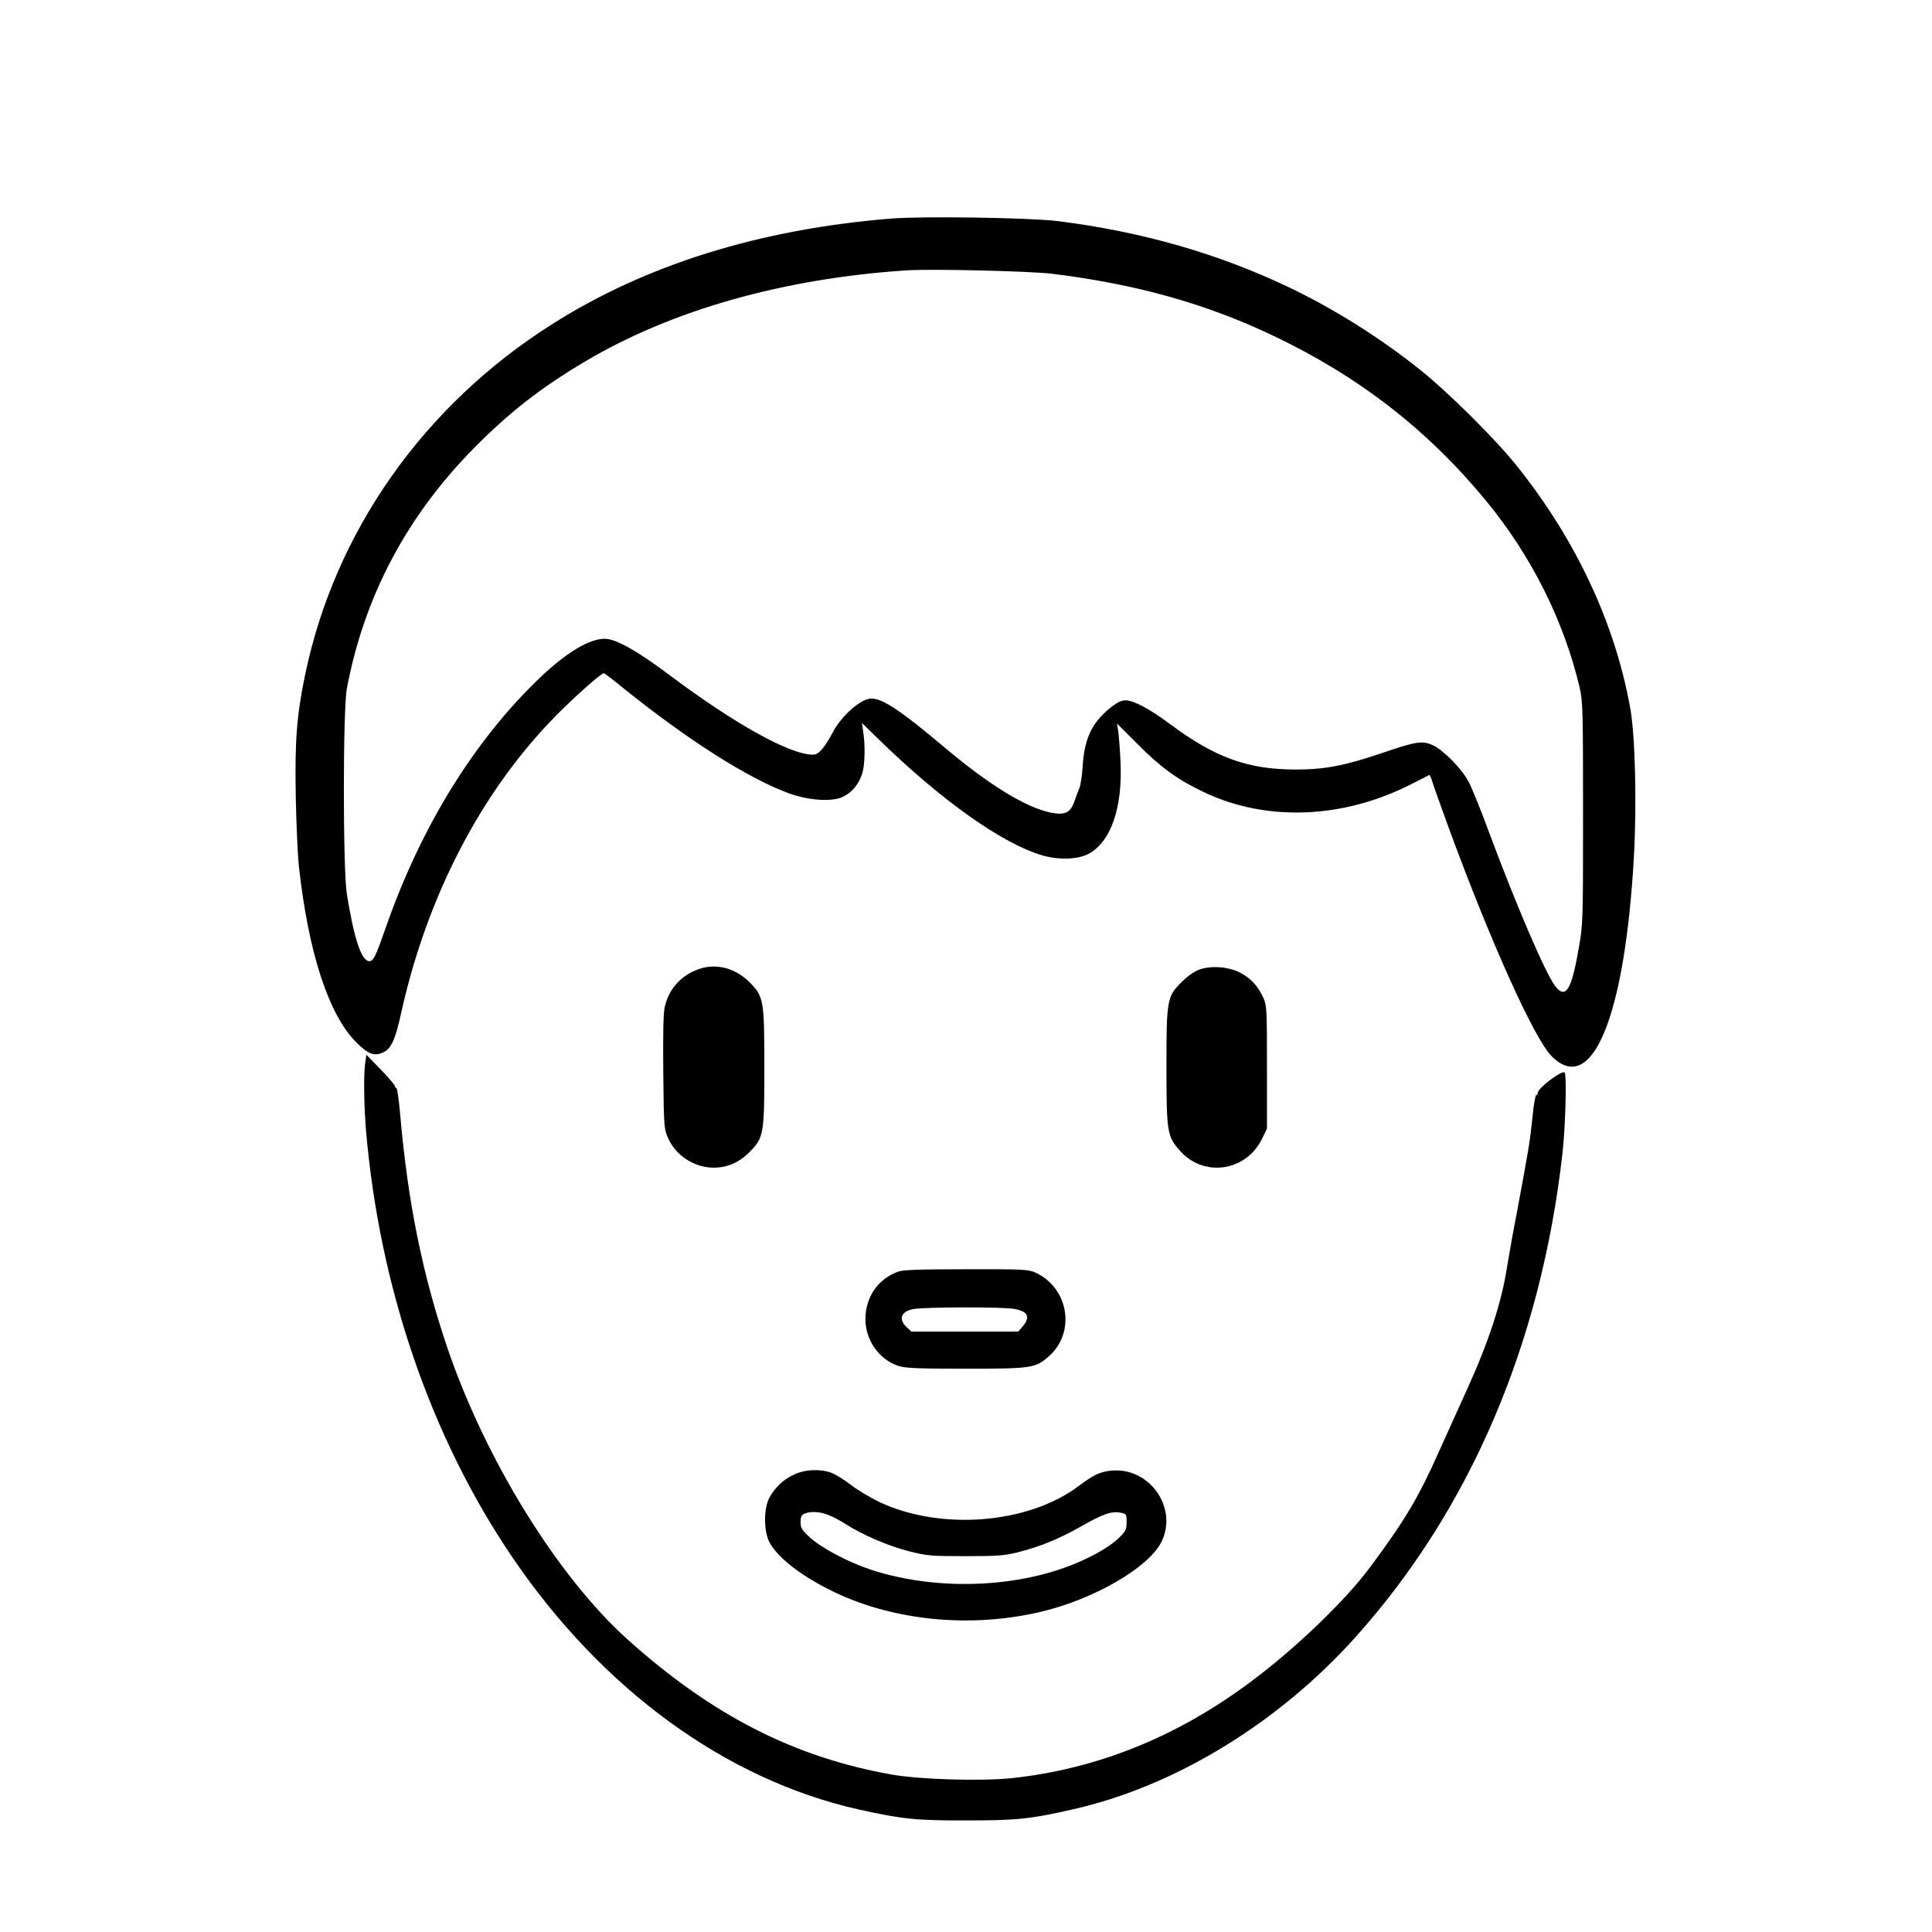 <?xml version="1.0" standalone="no"?>
<!DOCTYPE svg PUBLIC "-//W3C//DTD SVG 20010904//EN"
 "http://www.w3.org/TR/2001/REC-SVG-20010904/DTD/svg10.dtd">
<svg version="1.0" xmlns="http://www.w3.org/2000/svg"
 width="2048pt" height="2048pt" viewBox="0 0 2048 2048"
 preserveAspectRatio="xMidYMid meet">
<g transform="translate(0,2048) scale(0.192,-0.192)"
fill="#000000" stroke="none">
<path d="M4920 9460 c-727 -59 -1355 -255 -1873 -584 -709 -449 -1198 -1145
-1362 -1933 -47 -224 -58 -370 -52 -678 3 -154 11 -325 17 -380 52 -475 164
-819 315 -971 67 -68 102 -81 152 -57 43 20 66 71 98 218 144 649 445 1226
858 1644 100 101 246 231 261 231 3 0 54 -39 113 -87 351 -282 681 -492 905
-575 114 -42 245 -50 305 -19 48 24 85 69 103 126 15 45 18 155 6 230 l-7 50
88 -86 c349 -341 686 -580 908 -645 90 -26 192 -23 252 7 127 66 193 258 179
519 -3 63 -9 135 -12 158 l-7 44 114 -114 c125 -126 222 -197 362 -263 347
-167 774 -150 1152 44 50 25 93 47 96 49 3 1 11 -17 18 -40 7 -24 47 -135 88
-248 232 -632 472 -1165 569 -1264 223 -226 405 215 455 1102 16 296 7 665
-20 817 -84 470 -300 932 -627 1340 -118 148 -380 408 -536 532 -216 173 -475
336 -721 453 -389 186 -813 308 -1277 366 -155 19 -745 28 -920 14z m890 -305
c463 -57 848 -165 1218 -341 475 -226 854 -520 1178 -914 250 -304 428 -661
515 -1028 18 -77 19 -123 19 -695 0 -606 0 -614 -25 -753 -39 -225 -72 -276
-129 -201 -54 71 -214 443 -367 854 -44 120 -94 243 -111 274 -37 71 -139 175
-197 201 -58 27 -94 21 -278 -42 -206 -70 -318 -92 -478 -92 -265 0 -447 66
-695 251 -113 84 -201 131 -246 131 -24 0 -48 -12 -86 -43 -101 -82 -142 -170
-151 -327 -3 -47 -11 -98 -18 -115 -7 -16 -19 -50 -28 -75 -22 -61 -52 -75
-129 -60 -140 29 -341 153 -587 360 -242 204 -341 270 -405 270 -55 0 -161
-92 -209 -181 -50 -93 -81 -129 -112 -129 -128 0 -432 169 -800 445 -172 129
-290 195 -350 195 -86 0 -212 -76 -357 -214 -366 -350 -659 -826 -853 -1383
-55 -157 -67 -183 -90 -183 -43 0 -84 122 -124 370 -22 138 -22 1019 0 1135
96 509 330 951 703 1329 195 197 368 332 614 478 478 283 1092 457 1773 502
138 9 684 -4 805 -19z M3857 5316 c-98 -35 -166 -111 -187 -210 -8 -33 -10
-157 -8 -361 3 -302 4 -311 27 -363 43 -96 145 -162 251 -162 75 0 139 27 197
85 80 80 83 99 83 470 0 371 -3 390 -83 470 -79 78 -184 105 -280 71z M6620
5313 c-26 -9 -66 -38 -96 -68 -81 -80 -84 -99 -84 -470 0 -361 4 -383 76 -463
131 -147 363 -113 451 66 l28 57 0 340 c0 324 -1 342 -21 385 -30 65 -70 107
-128 137 -65 33 -161 40 -226 16z M2017 4804 c-10 -58 -8 -233 3 -369 73 -871
357 -1701 808 -2365 497 -732 1181 -1230 1915 -1394 233 -52 314 -61 592 -60
277 0 349 7 583 60 566 126 1143 478 1572 959 628 703 1017 1614 1136 2660 17
149 25 437 12 450 -14 15 -148 -86 -148 -112 0 -7 -4 -13 -9 -13 -4 0 -14 -54
-20 -121 -14 -135 -21 -177 -83 -509 -25 -129 -50 -271 -57 -315 -30 -199
-103 -420 -226 -690 -47 -104 -114 -251 -147 -325 -118 -265 -191 -387 -386
-649 -139 -186 -409 -445 -656 -629 -409 -306 -851 -483 -1324 -533 -166 -17
-505 -7 -657 20 -539 95 -993 327 -1459 745 -387 348 -785 992 -996 1611 -138
407 -219 807 -261 1293 -7 78 -16 142 -21 142 -4 0 -8 5 -8 11 0 5 -35 47 -78
91 l-79 81 -6 -39z M4959 3646 c-112 -40 -181 -141 -181 -263 0 -114 74 -221
180 -257 38 -13 103 -16 372 -16 364 0 385 3 458 66 153 131 114 380 -72 465
-38 17 -69 19 -381 18 -252 0 -349 -3 -376 -13z m642 -206 c75 -14 89 -45 45
-97 l-24 -28 -295 0 -295 0 -26 24 c-47 44 -32 87 35 100 62 12 496 13 560 1z
M4385 2526 c-60 -27 -107 -72 -138 -130 -31 -59 -31 -183 1 -244 43 -81 167
-180 331 -262 338 -171 775 -216 1172 -121 288 68 588 242 660 382 96 189 -64
418 -277 396 -61 -6 -98 -24 -179 -85 -278 -209 -760 -248 -1100 -88 -49 24
-121 66 -158 95 -37 29 -86 59 -109 67 -62 22 -144 18 -203 -10z m187 -223
c24 -9 68 -32 97 -51 94 -60 232 -119 346 -149 104 -26 122 -28 315 -28 178 0
216 3 292 22 124 32 227 74 348 143 117 67 167 85 217 75 32 -6 33 -8 33 -52
0 -43 -4 -51 -51 -95 -33 -30 -91 -68 -164 -103 -333 -164 -813 -190 -1196
-65 -124 41 -274 120 -337 178 -45 41 -52 53 -52 85 0 30 5 40 23 47 35 14 83
11 129 -7z"/>
</g>
</svg>
